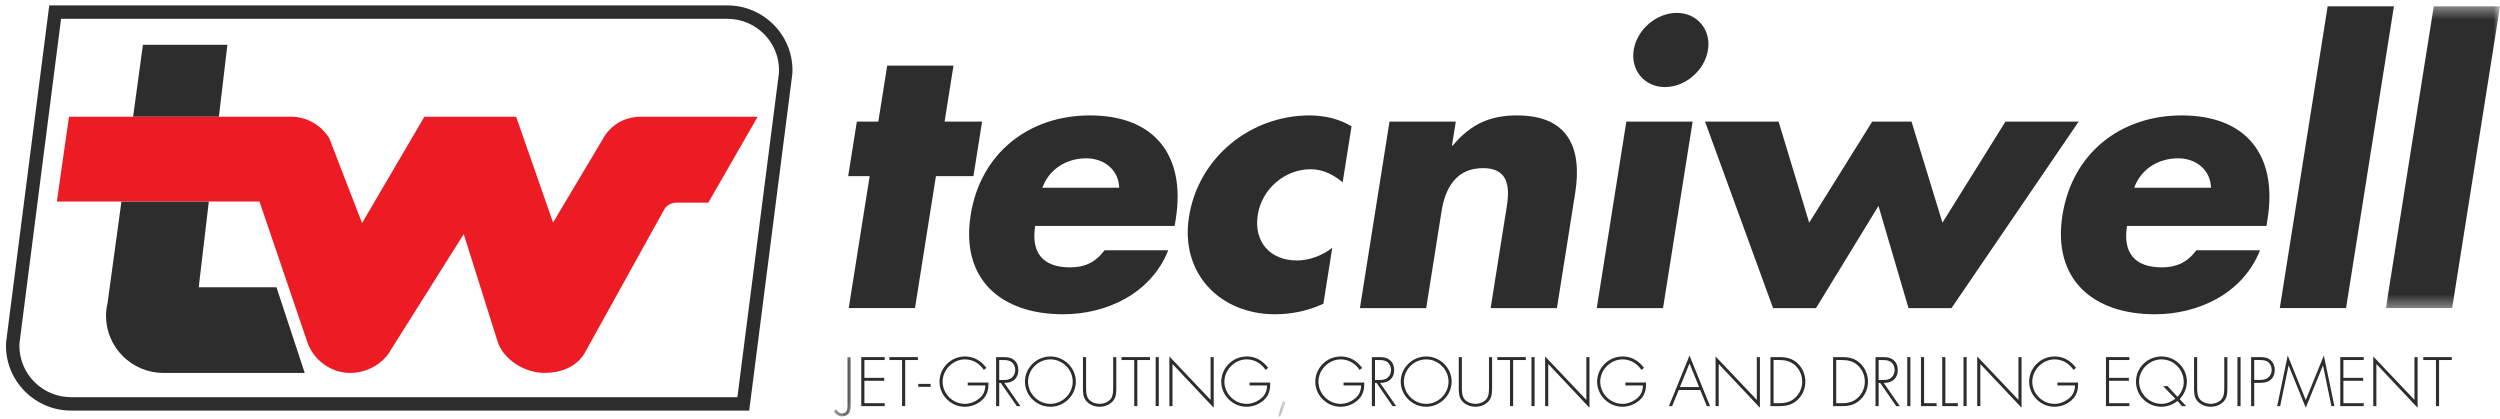 <svg width="191" height="32" viewBox="0 0 191 32" fill="none" xmlns="http://www.w3.org/2000/svg">
<path d="M4.665 1.437L1.494 26.173C1.489 26.25 1.482 26.322 1.482 26.416C1.482 28.582 3.252 30.344 5.428 30.344H56.336L59.507 5.609C59.513 5.529 59.518 5.457 59.518 5.366C59.518 3.2 57.749 1.438 55.573 1.438L4.665 1.437ZM57.239 31.368H5.428C2.688 31.368 0.457 29.146 0.457 26.416C0.457 26.292 0.464 26.196 0.474 26.081L3.763 0.413L55.573 0.414C58.315 0.414 60.545 2.636 60.545 5.366C60.545 5.487 60.537 5.583 60.528 5.696L57.239 31.368Z" fill="#2D2D2D"/>
<path d="M8.217 23.153C8.148 23.463 8.098 23.783 8.098 24.114C8.098 26.532 10.066 28.492 12.488 28.492H23.282L21.122 21.946H15.182L15.955 15.396H9.278L8.217 23.153Z" fill="#2D2D2D"/>
<path d="M17.373 3.423H10.92L10.168 8.917H16.723L17.373 3.423Z" fill="#2D2D2D"/>
<path d="M48.985 8.916C47.81 8.916 46.828 9.446 46.216 10.352L42.255 17.001L39.431 8.916H32.424L27.661 17.041L25.158 10.566C24.555 9.576 23.459 8.916 22.22 8.916H5.272L4.344 15.396H19.825L23.452 26.055C23.88 27.443 25.226 28.492 26.757 28.492C28.067 28.492 29.326 27.758 29.896 26.676L35.429 17.885L38.005 26.055C38.429 27.45 40.065 28.492 41.601 28.492C42.733 28.492 44.013 28.094 44.666 26.98L50.783 15.938C50.982 15.648 51.326 15.483 51.705 15.483H54.117L57.886 8.916H48.985Z" fill="#ED1C24"/>
<path d="M71.505 13.456H74.371L75.032 9.29H72.167L72.846 5.012H67.782L67.103 9.29H65.463L64.801 13.456H66.442L64.843 23.537H69.906L71.505 13.456Z" fill="#2D2D2D"/>
<path d="M79.635 14.345C80.176 12.873 81.523 12.095 82.997 12.095C84.36 12.095 85.471 12.984 85.506 14.345H79.635ZM89.828 16.734C90.599 11.873 88.218 8.818 83.266 8.818C78.621 8.818 74.911 11.679 74.159 16.428C73.378 21.345 76.488 24.01 81.218 24.01C84.473 24.01 87.914 22.483 89.254 19.122H84.386C83.68 20.066 82.844 20.427 81.759 20.427C79.672 20.427 78.763 19.317 79.089 17.261H89.745L89.828 16.734Z" fill="#2D2D2D"/>
<path d="M103.258 9.652C102.344 9.096 101.22 8.818 100.052 8.818C95.572 8.818 91.564 11.985 90.838 16.566C90.156 20.872 93.19 24.01 97.418 24.01C98.643 24.01 99.906 23.761 101.107 23.205L101.786 18.928C101.021 19.539 99.99 19.9 99.1 19.9C97.014 19.9 95.769 18.456 96.095 16.4C96.407 14.429 98.176 12.928 100.123 12.928C101.097 12.928 101.916 13.372 102.579 13.929L103.258 9.652Z" fill="#2D2D2D"/>
<path d="M111.222 9.29H106.158L103.898 23.539H108.962L110.133 16.15C110.415 14.373 111.243 12.846 113.301 12.846C115.805 12.846 115.203 15.234 114.987 16.595L113.885 23.539H118.949L120.346 14.734C120.901 11.235 119.754 8.818 115.914 8.818C113.939 8.818 112.428 9.401 110.987 11.123H110.931L111.222 9.29Z" fill="#2D2D2D"/>
<path d="M129.317 9.29H124.253L121.992 23.539H127.056L129.317 9.29ZM128.102 0.985C126.544 0.985 125.062 2.263 124.815 3.818C124.568 5.374 125.646 6.652 127.203 6.652C128.761 6.652 130.243 5.374 130.49 3.818C130.737 2.263 129.661 0.985 128.102 0.985Z" fill="#2D2D2D"/>
<path d="M135.885 9.291H130.266L135.462 23.539H138.744L143.515 15.733L145.81 23.539H149.093L158.81 9.291H153.217L148.404 17.011L146.04 9.291H143.036L138.222 17.011L135.885 9.291Z" fill="#2D2D2D"/>
<path d="M163.05 14.345C163.59 12.873 164.937 12.095 166.411 12.095C167.775 12.095 168.886 12.984 168.92 14.345H163.05ZM173.243 16.734C174.014 11.873 171.633 8.818 166.681 8.818C162.035 8.818 158.326 11.679 157.573 16.428C156.793 21.345 159.903 24.01 164.632 24.01C167.887 24.01 171.329 22.483 172.668 19.122H167.801C167.094 20.066 166.257 20.427 165.173 20.427C163.087 20.427 162.178 19.317 162.504 17.261H173.159L173.243 16.734Z" fill="#2D2D2D"/>
<path d="M182.896 0.485H177.833L174.176 23.538H179.239L182.896 0.485Z" fill="#2D2D2D"/>
<mask id="mask0_1383_2042" style="mask-type:luminance" maskUnits="userSpaceOnUse" x="181" y="0" width="10" height="24">
<path d="M181.949 0.413H191V23.603H181.949V0.413Z" fill="white"/>
</mask>
<g mask="url(#mask0_1383_2042)">
<path d="M191.001 0.485H185.938L182.281 23.538H187.344L191.001 0.485Z" fill="#2D2D2D"/>
</g>
<mask id="mask1_1383_2042" style="mask-type:luminance" maskUnits="userSpaceOnUse" x="63" y="26" width="3" height="6">
<path d="M63.637 26.964H65.317V31.852H63.637V26.964Z" fill="white"/>
</mask>
<g mask="url(#mask1_1383_2042)">
<path d="M64.752 27.284V30.958C64.752 31.242 64.722 31.59 64.349 31.59C64.151 31.59 63.971 31.449 63.887 31.271L63.707 31.406C63.823 31.649 64.056 31.813 64.329 31.813C64.877 31.813 64.991 31.424 64.991 30.958V27.284H64.752Z" fill="#2D2D2D"/>
</g>
<path d="M67.591 27.506V27.283H65.801V31.027H67.591V30.804H66.04V29.091H67.552V28.868H66.04V27.506H67.591Z" fill="#2D2D2D"/>
<path d="M69.157 27.506H70.127V27.283H67.949V27.506H68.919V31.027H69.157V27.506Z" fill="#2D2D2D"/>
<path d="M70.156 29.553H71.1V29.33H70.156V29.553Z" fill="#2D2D2D"/>
<path d="M73.936 29.225V29.448H75.279C75.264 29.855 75.145 30.169 74.82 30.442C74.513 30.69 74.12 30.854 73.716 30.854C72.782 30.854 72.016 30.078 72.016 29.155C72.016 28.256 72.801 27.457 73.716 27.457C74.324 27.457 74.831 27.765 75.165 28.261L75.359 28.108C74.965 27.571 74.414 27.233 73.732 27.233C72.657 27.233 71.777 28.097 71.777 29.17C71.777 30.203 72.662 31.077 73.702 31.077C74.23 31.077 74.767 30.858 75.125 30.471C75.459 30.109 75.528 29.696 75.518 29.225H73.936Z" fill="#2D2D2D"/>
<path d="M76.729 29.255C77.35 29.264 77.803 28.927 77.803 28.276C77.803 27.959 77.694 27.66 77.425 27.471C77.171 27.287 76.872 27.283 76.569 27.283H76.102V31.027H76.341V29.255H76.46L77.684 31.027H77.958L76.729 29.255ZM76.341 29.031V27.506H76.494C76.713 27.506 76.968 27.497 77.166 27.59C77.435 27.71 77.564 27.988 77.564 28.267C77.564 28.49 77.48 28.713 77.3 28.857C77.111 29.021 76.877 29.031 76.644 29.031H76.341Z" fill="#2D2D2D"/>
<path d="M80.25 27.233C79.191 27.233 78.305 28.102 78.305 29.155C78.305 30.208 79.195 31.077 80.25 31.077C81.305 31.077 82.195 30.208 82.195 29.155C82.195 28.102 81.305 27.233 80.25 27.233ZM80.25 27.457C81.18 27.457 81.956 28.231 81.956 29.155C81.956 30.074 81.18 30.854 80.25 30.854C79.314 30.854 78.544 30.078 78.544 29.155C78.544 28.231 79.314 27.457 80.25 27.457Z" fill="#2D2D2D"/>
<path d="M85.046 29.548C85.046 29.885 85.046 30.242 84.852 30.492C84.668 30.729 84.301 30.854 84.012 30.854C83.723 30.854 83.355 30.729 83.171 30.492C82.977 30.242 82.977 29.885 82.977 29.548V27.283H82.738V29.617C82.738 30 82.738 30.328 82.992 30.64C83.246 30.928 83.634 31.077 84.012 31.077C84.39 31.077 84.778 30.928 85.032 30.64C85.285 30.328 85.285 30 85.285 29.617V27.283H85.046V29.548Z" fill="#2D2D2D"/>
<path d="M86.893 27.506H87.862V27.283H85.684V27.506H86.654V31.027H86.893V27.506Z" fill="#2D2D2D"/>
<path d="M88.293 31.027H88.532V27.283H88.293V31.027Z" fill="#2D2D2D"/>
<path d="M92.728 27.283H92.489V30.551L89.34 27.233V31.027H89.579V27.81L92.728 31.152V27.283Z" fill="#2D2D2D"/>
<path d="M95.464 29.225V29.448H96.807C96.792 29.855 96.672 30.169 96.349 30.442C96.041 30.69 95.648 30.854 95.245 30.854C94.31 30.854 93.544 30.078 93.544 29.155C93.544 28.256 94.33 27.457 95.245 27.457C95.853 27.457 96.36 27.765 96.693 28.261L96.888 28.108C96.494 27.571 95.942 27.233 95.26 27.233C94.186 27.233 93.305 28.097 93.305 29.17C93.305 30.203 94.191 31.077 95.231 31.077C95.758 31.077 96.294 30.858 96.653 30.471C96.986 30.109 97.055 29.696 97.046 29.225H95.464Z" fill="#2D2D2D"/>
<mask id="mask2_1383_2042" style="mask-type:luminance" maskUnits="userSpaceOnUse" x="97" y="30" width="2" height="2">
<path d="M97.59 30.325H98.262V31.852H97.59V30.325Z" fill="white"/>
</mask>
<g mask="url(#mask2_1383_2042)">
<path d="M97.995 30.66L97.656 31.798L97.806 31.852L98.219 30.73L97.995 30.66Z" fill="#2D2D2D"/>
</g>
<path d="M102.647 29.225V29.448H103.99C103.975 29.855 103.856 30.169 103.533 30.442C103.224 30.69 102.83 30.854 102.429 30.854C101.494 30.854 100.727 30.078 100.727 29.155C100.727 28.256 101.512 27.457 102.429 27.457C103.035 27.457 103.542 27.765 103.875 28.261L104.07 28.108C103.677 27.571 103.124 27.233 102.443 27.233C101.369 27.233 100.488 28.097 100.488 29.17C100.488 30.203 101.373 31.077 102.413 31.077C102.941 31.077 103.478 30.858 103.836 30.471C104.17 30.109 104.239 29.696 104.229 29.225H102.647Z" fill="#2D2D2D"/>
<path d="M105.439 29.255C106.061 29.264 106.514 28.927 106.514 28.276C106.514 27.959 106.404 27.66 106.135 27.471C105.881 27.287 105.583 27.283 105.28 27.283H104.812V31.027H105.05V29.255H105.17L106.393 31.027H106.668L105.439 29.255ZM105.05 29.031V27.506H105.205C105.424 27.506 105.678 27.497 105.876 27.59C106.145 27.71 106.275 27.988 106.275 28.267C106.275 28.49 106.19 28.713 106.011 28.857C105.822 29.021 105.588 29.031 105.355 29.031H105.05Z" fill="#2D2D2D"/>
<path d="M108.961 27.233C107.902 27.233 107.016 28.102 107.016 29.155C107.016 30.208 107.907 31.077 108.961 31.077C110.015 31.077 110.906 30.208 110.906 29.155C110.906 28.102 110.015 27.233 108.961 27.233ZM108.961 27.457C109.892 27.457 110.668 28.231 110.668 29.155C110.668 30.074 109.892 30.854 108.961 30.854C108.027 30.854 107.256 30.078 107.256 29.155C107.256 28.231 108.027 27.457 108.961 27.457Z" fill="#2D2D2D"/>
<path d="M113.759 29.548C113.759 29.885 113.759 30.242 113.564 30.492C113.38 30.729 113.012 30.854 112.723 30.854C112.435 30.854 112.066 30.729 111.882 30.492C111.688 30.242 111.688 29.885 111.688 29.548V27.283H111.449V29.617C111.449 30 111.449 30.328 111.704 30.64C111.957 30.928 112.345 31.077 112.723 31.077C113.102 31.077 113.489 30.928 113.743 30.64C113.996 30.328 113.996 30 113.996 29.617V27.283H113.759V29.548Z" fill="#2D2D2D"/>
<path d="M115.604 27.506H116.574V27.283H114.395V27.506H115.365V31.027H115.604V27.506Z" fill="#2D2D2D"/>
<path d="M117.004 31.027H117.243V27.283H117.004V31.027Z" fill="#2D2D2D"/>
<path d="M121.435 27.283H121.196V30.551L118.047 27.233V31.027H118.286V27.81L121.435 31.152V27.283Z" fill="#2D2D2D"/>
<path d="M124.178 29.225V29.448H125.521C125.506 29.855 125.387 30.169 125.064 30.442C124.756 30.69 124.362 30.854 123.96 30.854C123.024 30.854 122.258 30.078 122.258 29.155C122.258 28.256 123.044 27.457 123.96 27.457C124.566 27.457 125.073 27.765 125.407 28.261L125.601 28.108C125.207 27.571 124.656 27.233 123.974 27.233C122.899 27.233 122.02 28.097 122.02 29.17C122.02 30.203 122.904 31.077 123.944 31.077C124.472 31.077 125.009 30.858 125.367 30.471C125.699 30.109 125.769 29.696 125.76 29.225H124.178Z" fill="#2D2D2D"/>
<path d="M129.901 29.796L130.403 31.028H130.647L129.079 27.159L127.508 31.028H127.752L128.254 29.796H129.901ZM129.811 29.573H128.344L129.079 27.765L129.811 29.573Z" fill="#2D2D2D"/>
<path d="M134.457 27.283H134.22V30.551L131.07 27.233V31.027H131.309V27.81L134.457 31.152V27.283Z" fill="#2D2D2D"/>
<path d="M135.262 31.027H135.938C136.494 31.027 136.938 30.928 137.35 30.531C137.729 30.169 137.928 29.677 137.928 29.159C137.928 28.624 137.723 28.122 137.331 27.755C136.919 27.372 136.485 27.283 135.938 27.283H135.262V31.027ZM135.501 30.804V27.506H135.934C136.4 27.506 136.789 27.59 137.147 27.913C137.5 28.236 137.689 28.683 137.689 29.159C137.689 29.607 137.511 30.035 137.192 30.353C136.833 30.704 136.425 30.804 135.934 30.804H135.501Z" fill="#2D2D2D"/>
<path d="M140.047 31.027H140.723C141.28 31.027 141.723 30.928 142.136 30.531C142.514 30.169 142.713 29.677 142.713 29.159C142.713 28.624 142.508 28.122 142.116 27.755C141.704 27.372 141.27 27.283 140.723 27.283H140.047V31.027ZM140.286 30.804V27.506H140.718C141.185 27.506 141.574 27.59 141.932 27.913C142.285 28.236 142.474 28.683 142.474 29.159C142.474 29.607 142.294 30.035 141.977 30.353C141.618 30.704 141.21 30.804 140.718 30.804H140.286Z" fill="#2D2D2D"/>
<path d="M143.915 29.255C144.538 29.264 144.991 28.927 144.991 28.276C144.991 27.959 144.88 27.66 144.612 27.471C144.359 27.287 144.06 27.283 143.756 27.283H143.289V31.027H143.528V29.255H143.647L144.871 31.027H145.144L143.915 29.255ZM143.528 29.031V27.506H143.682C143.901 27.506 144.154 27.497 144.354 27.59C144.622 27.71 144.752 27.988 144.752 28.267C144.752 28.49 144.666 28.713 144.488 28.857C144.299 29.021 144.065 29.031 143.831 29.031H143.528Z" fill="#2D2D2D"/>
<path d="M145.715 31.027H145.954V27.283H145.715V31.027Z" fill="#2D2D2D"/>
<path d="M147.001 27.283H146.762V31.027H147.955V30.804H147.001V27.283Z" fill="#2D2D2D"/>
<path d="M148.626 27.283H148.387V31.027H149.581V30.804H148.626V27.283Z" fill="#2D2D2D"/>
<path d="M150.012 31.027H150.251V27.283H150.012V31.027Z" fill="#2D2D2D"/>
<path d="M154.447 27.283H154.208V30.551L151.059 27.233V31.027H151.298V27.81L154.447 31.152V27.283Z" fill="#2D2D2D"/>
<path d="M157.187 29.225V29.448H158.53C158.514 29.855 158.395 30.169 158.072 30.442C157.763 30.69 157.371 30.854 156.968 30.854C156.033 30.854 155.266 30.078 155.266 29.155C155.266 28.256 156.053 27.457 156.968 27.457C157.576 27.457 158.082 27.765 158.416 28.261L158.61 28.108C158.216 27.571 157.665 27.233 156.983 27.233C155.908 27.233 155.027 28.097 155.027 29.17C155.027 30.203 155.914 31.077 156.953 31.077C157.481 31.077 158.017 30.858 158.375 30.471C158.709 30.109 158.778 29.696 158.769 29.225H157.187Z" fill="#2D2D2D"/>
<path d="M162.685 27.506V27.283H160.895V31.027H162.685V30.804H161.133V29.091H162.646V28.868H161.133V27.506H162.685Z" fill="#2D2D2D"/>
<path d="M165.595 29.493H165.257L166.193 30.462C165.899 30.695 165.526 30.854 165.148 30.854C164.202 30.854 163.426 30.094 163.426 29.155C163.426 28.233 164.208 27.457 165.137 27.457C166.098 27.457 166.839 28.247 166.839 29.186C166.839 29.632 166.655 29.994 166.357 30.317L165.595 29.493ZM166.699 31.027H167.022L166.53 30.496C166.878 30.099 167.077 29.666 167.077 29.14C167.077 28.093 166.187 27.233 165.137 27.233C164.074 27.233 163.188 28.093 163.188 29.155C163.188 30.223 164.063 31.077 165.133 31.077C165.57 31.077 166.023 30.908 166.361 30.631L166.699 31.027Z" fill="#2D2D2D"/>
<path d="M169.933 29.548C169.933 29.885 169.933 30.242 169.739 30.492C169.555 30.729 169.187 30.854 168.898 30.854C168.61 30.854 168.242 30.729 168.058 30.492C167.864 30.242 167.864 29.885 167.864 29.548V27.283H167.625V29.617C167.625 30 167.625 30.328 167.878 30.64C168.133 30.928 168.52 31.077 168.898 31.077C169.277 31.077 169.664 30.928 169.919 30.64C170.172 30.328 170.172 30 170.172 29.617V27.283H169.933V29.548Z" fill="#2D2D2D"/>
<path d="M170.941 31.027H171.18V27.283H170.941V31.027Z" fill="#2D2D2D"/>
<path d="M172.223 29.25H172.646C172.94 29.25 173.253 29.21 173.482 29.011C173.691 28.838 173.795 28.54 173.795 28.27C173.795 27.978 173.686 27.695 173.457 27.501C173.224 27.303 172.94 27.283 172.646 27.283H171.984V31.027H172.223V29.25ZM172.223 29.025V27.506H172.617C172.846 27.506 173.085 27.512 173.274 27.655C173.463 27.794 173.557 28.028 173.557 28.261C173.557 28.48 173.477 28.674 173.313 28.823C173.119 28.997 172.901 29.025 172.657 29.025H172.223Z" fill="#2D2D2D"/>
<path d="M178.12 31.028H178.348L177.542 27.159L176.16 30.566L174.783 27.159L173.977 31.028H174.205L174.846 27.928H174.856L176.16 31.152L177.469 27.928H177.478L178.12 31.028Z" fill="#2D2D2D"/>
<path d="M180.588 27.506V27.283H178.797V31.027H180.588V30.804H179.036V29.091H180.548V28.868H179.036V27.506H180.588Z" fill="#2D2D2D"/>
<path d="M184.704 27.283H184.466V30.551L181.316 27.233V31.027H181.555V27.81L184.704 31.152V27.283Z" fill="#2D2D2D"/>
<path d="M186.346 27.506H187.316V27.283H185.137V27.506H186.107V31.027H186.346V27.506Z" fill="#2D2D2D"/>
</svg>
